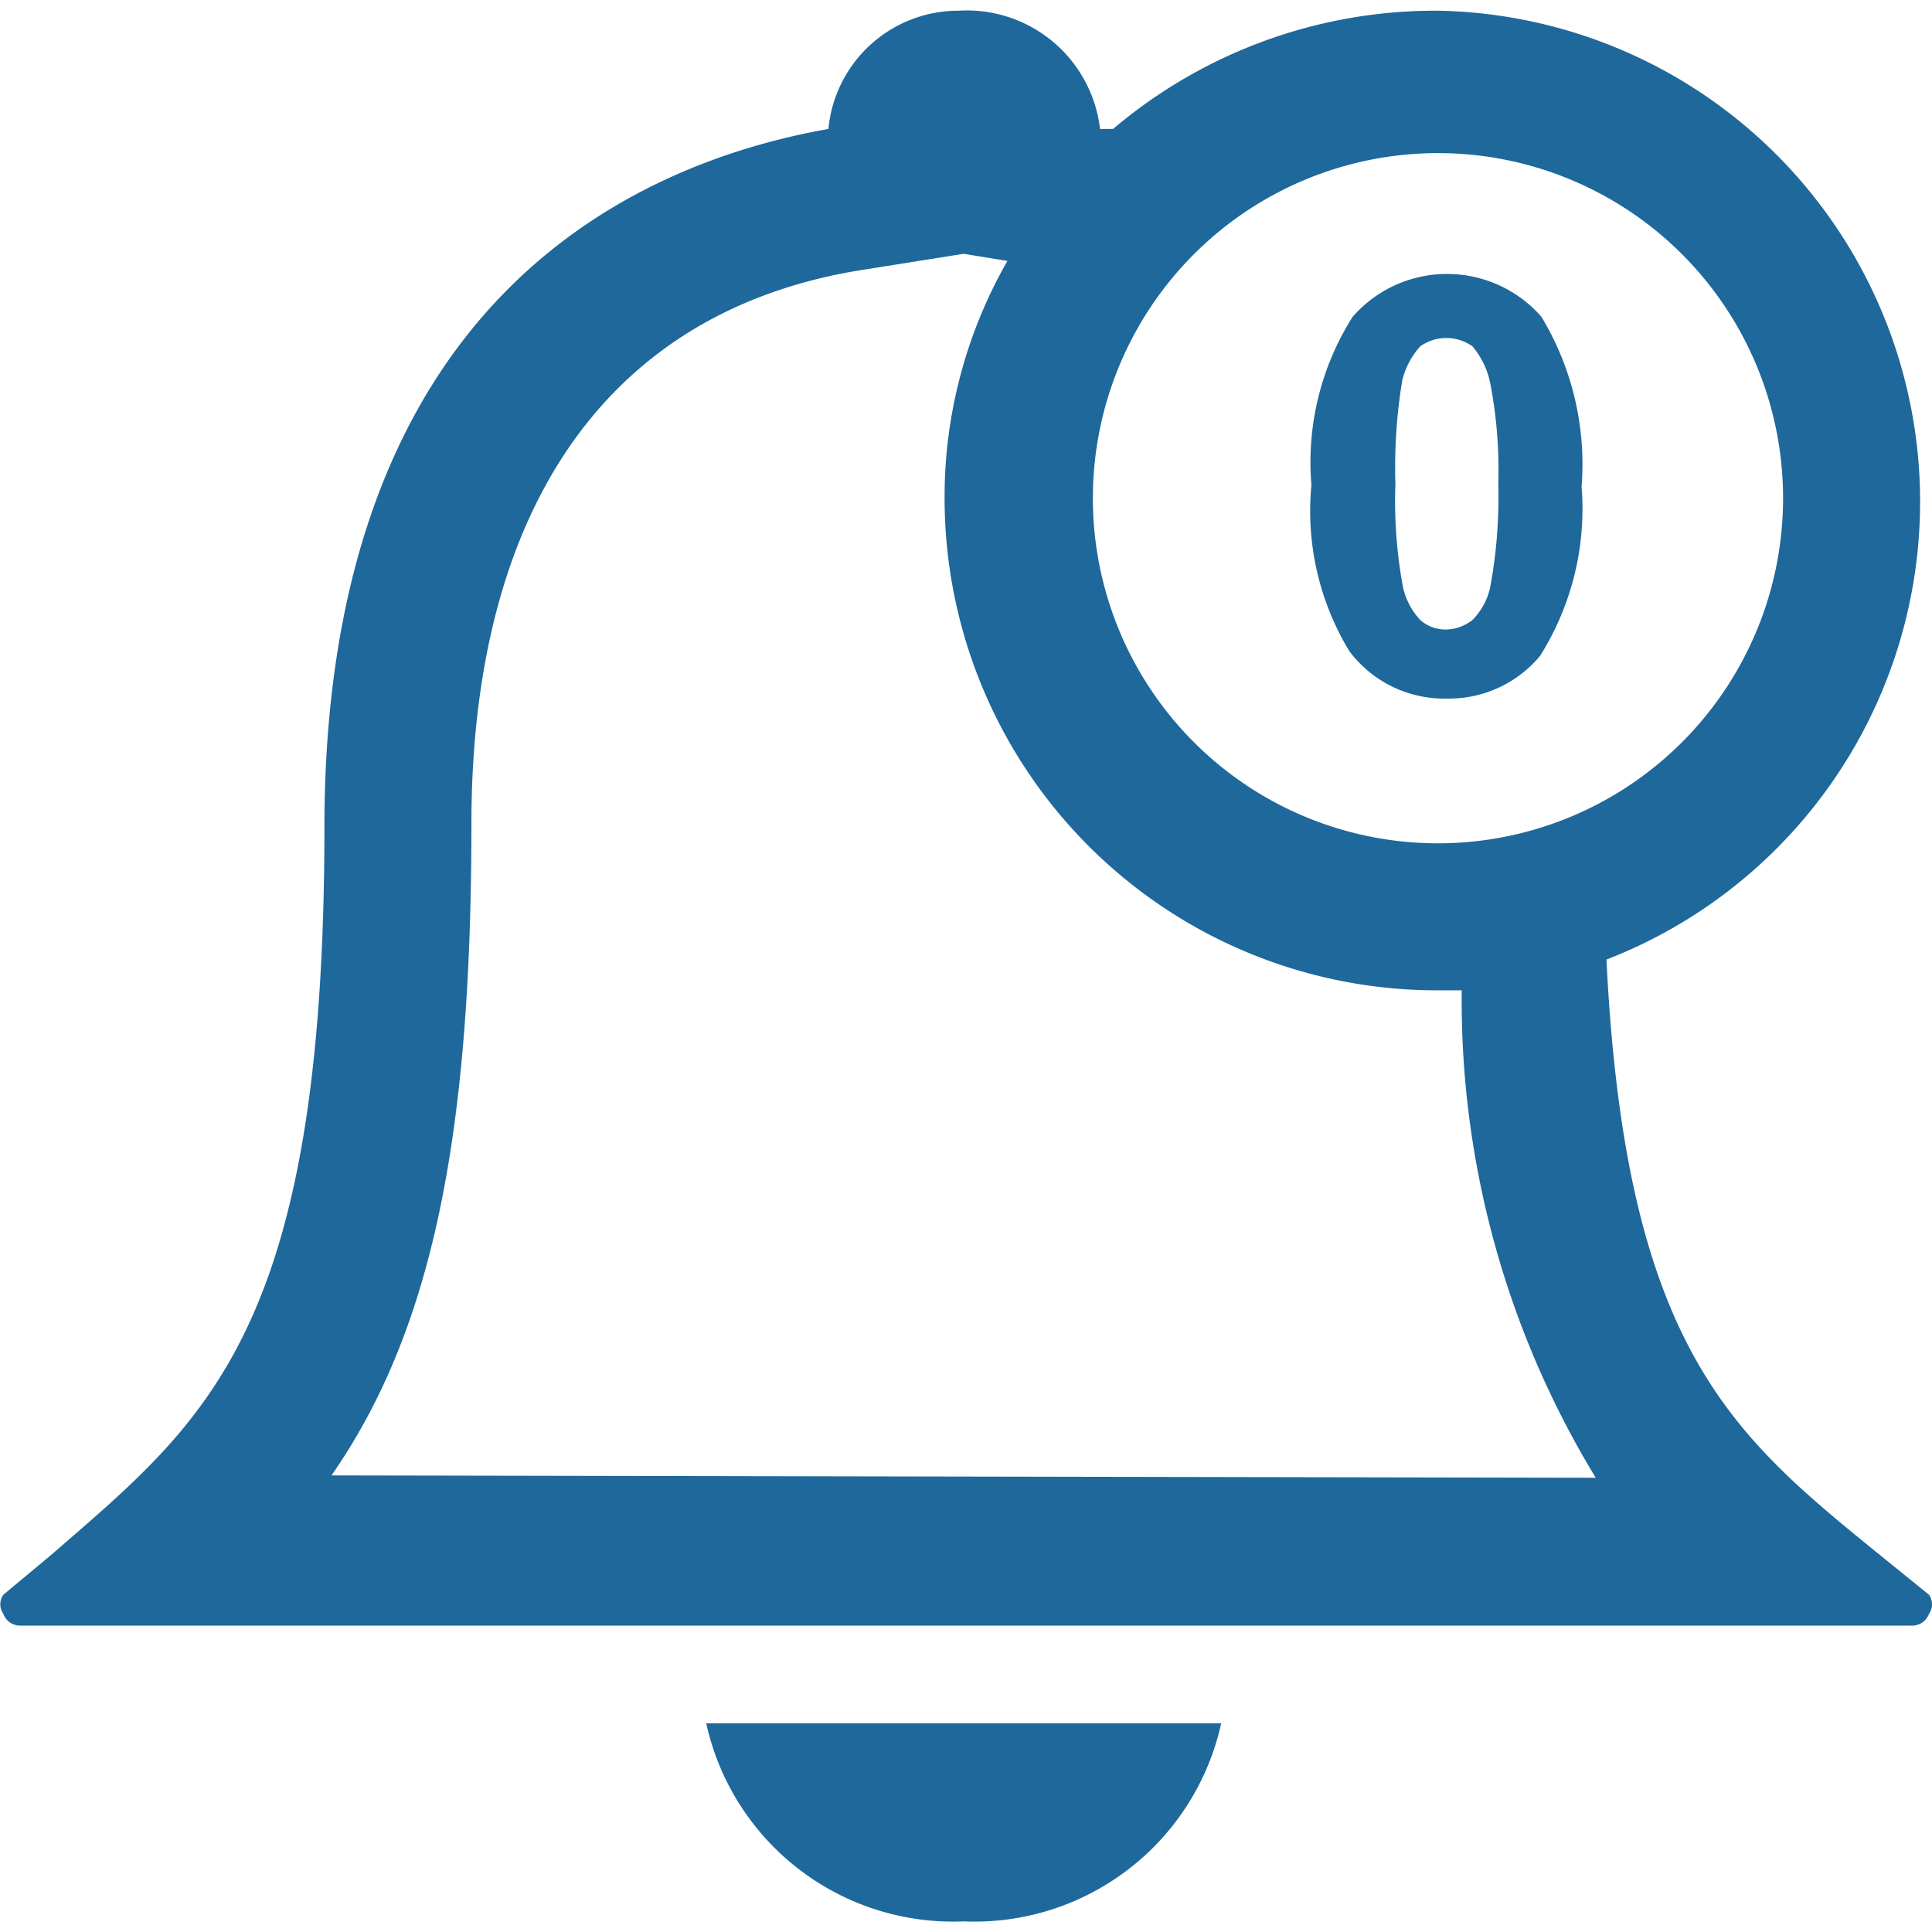 <svg xmlns="http://www.w3.org/2000/svg" xmlns:xlink="http://www.w3.org/1999/xlink" width="24" height="24" viewBox="0 0 24 24">
  <defs>
    <clipPath id="clip-path">
      <rect id="Rectangle_1855" data-name="Rectangle 1855" width="24" height="24" transform="translate(-3387 478)" fill="#1e689b"/>
    </clipPath>
  </defs>
  <g id="button_warning_off" transform="translate(3387 -478)" clip-path="url(#clip-path)">
    <g id="icon_0_warning" transform="translate(-3392.709 472.402)">
      <path id="Path_3602" data-name="Path 3602" d="M17.679,29.466a3.138,3.138,0,0,0,3.2-2.46H14.482A3.138,3.138,0,0,0,17.679,29.466Z" fill="#1e689b"/>
      <path id="Path_3603" data-name="Path 3603" d="M29.024,24.884c-1.812-1.473-3.123-2.563-3.359-7.366A6.1,6.1,0,0,0,23.572,5.731,6.188,6.188,0,0,0,19.536,7.2h-.162A1.665,1.665,0,0,0,17.62,5.731,1.621,1.621,0,0,0,16,7.2c-2.416.427-6.261,2.136-6.261,8.678,0,6.276-1.473,7.366-3.389,9.031l-.6.5a.206.206,0,0,0,0,.236.221.221,0,0,0,.206.147H29.466a.221.221,0,0,0,.206-.147.206.206,0,0,0,0-.236ZM23.572,7.5a4.287,4.287,0,1,1-4.287,4.287A4.287,4.287,0,0,1,23.572,7.5ZM9.827,23.926c1.238-1.783,1.738-4.169,1.738-8.088s1.694-6.409,4.906-6.895l1.208-.192.545.088a5.893,5.893,0,0,0-.781,2.947A6.114,6.114,0,0,0,23.572,17.9h.295a11.4,11.4,0,0,0,1.665,6.055Z" fill="#1e689b"/>
      <path id="Path_3604" data-name="Path 3604" d="M23.676,14.276a1.473,1.473,0,0,0,1.164-.53,3.433,3.433,0,0,0,.516-2.107,3.536,3.536,0,0,0-.5-2.107,1.558,1.558,0,0,0-2.343,0A3.374,3.374,0,0,0,22,11.624a3.359,3.359,0,0,0,.471,2.063A1.473,1.473,0,0,0,23.676,14.276Zm-.545-3.963a.972.972,0,0,1,.221-.413A.56.56,0,0,1,24,9.9a1.017,1.017,0,0,1,.221.457,5.657,5.657,0,0,1,.1,1.252,6.085,6.085,0,0,1-.1,1.282A.825.825,0,0,1,24,13.3a.545.545,0,0,1-.324.118.471.471,0,0,1-.324-.118.869.869,0,0,1-.221-.442,5.893,5.893,0,0,1-.088-1.252A6.644,6.644,0,0,1,23.13,10.313Z" fill="#1e689b"/>
    </g>
  </g>
</svg>
